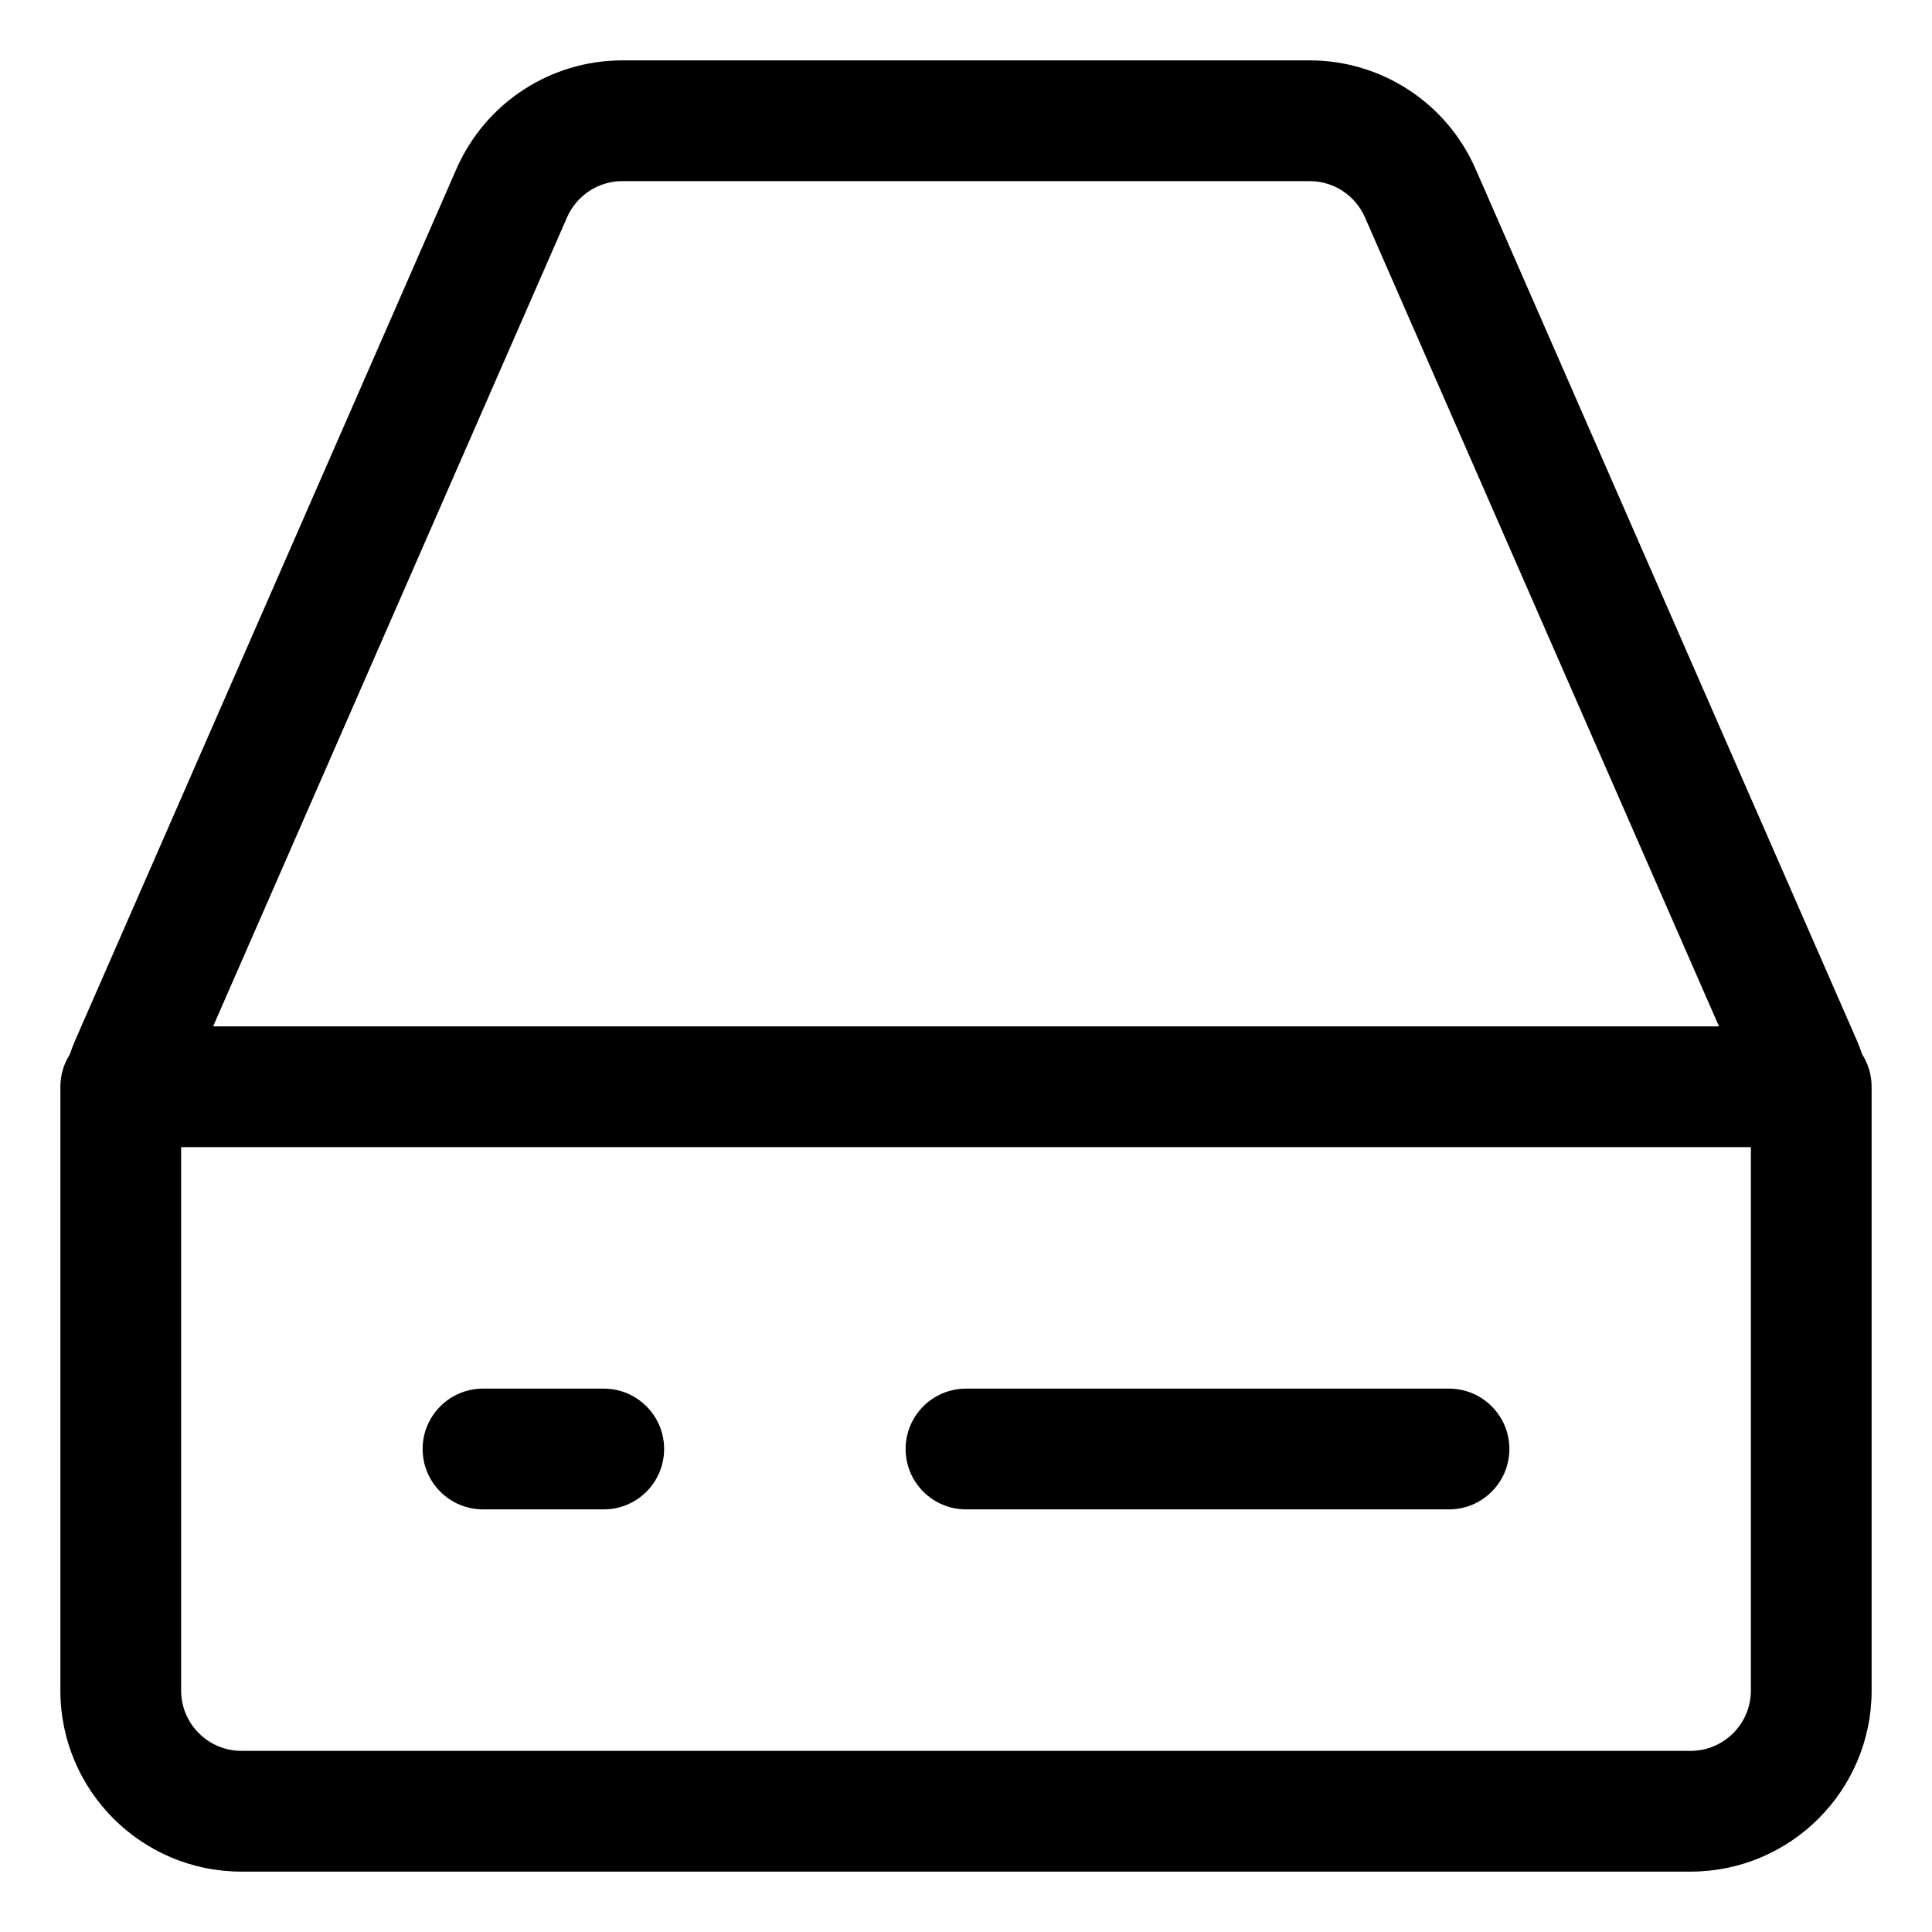 <svg width="16" height="16" viewBox="0 0 16 16" fill="none" xmlns="http://www.w3.org/2000/svg">
<g clip-path="url(#clip0_434_9237)">
<path fill-rule="evenodd" clip-rule="evenodd" d="M4.696 1.8C4.776 1.618 4.955 1.5 5.154 1.5H10.846C11.045 1.5 11.224 1.618 11.304 1.8L14.236 8.5H1.765L4.696 1.8ZM1.5 9.5V10V14C1.5 14.276 1.724 14.5 2 14.5H14C14.276 14.5 14.5 14.276 14.5 14V10V9.5H1.5ZM15.5 10V14C15.5 14.828 14.828 15.5 14 15.5H2C1.172 15.5 0.5 14.828 0.5 14V10V9.209V9C0.5 8.901 0.529 8.809 0.578 8.732C0.592 8.69 0.608 8.649 0.626 8.608L3.78 1.399C4.019 0.853 4.558 0.5 5.154 0.5H10.846C11.442 0.5 11.981 0.853 12.22 1.399L15.374 8.608C15.392 8.649 15.408 8.69 15.422 8.732C15.471 8.809 15.5 8.901 15.5 9V9.209V10ZM4 11.5C3.724 11.5 3.5 11.724 3.5 12C3.5 12.276 3.724 12.5 4 12.5H5C5.276 12.5 5.5 12.276 5.5 12C5.5 11.724 5.276 11.5 5 11.5H4ZM8 11.5C7.724 11.5 7.5 11.724 7.5 12C7.5 12.276 7.724 12.5 8 12.5H12C12.276 12.5 12.5 12.276 12.5 12C12.5 11.724 12.276 11.5 12 11.5H8Z" fill="currentColor"/>
</g>
<defs>
<clipPath id="clip0_434_9237">
<rect width="16" height="16" fill="white"/>
</clipPath>
</defs>
</svg>
